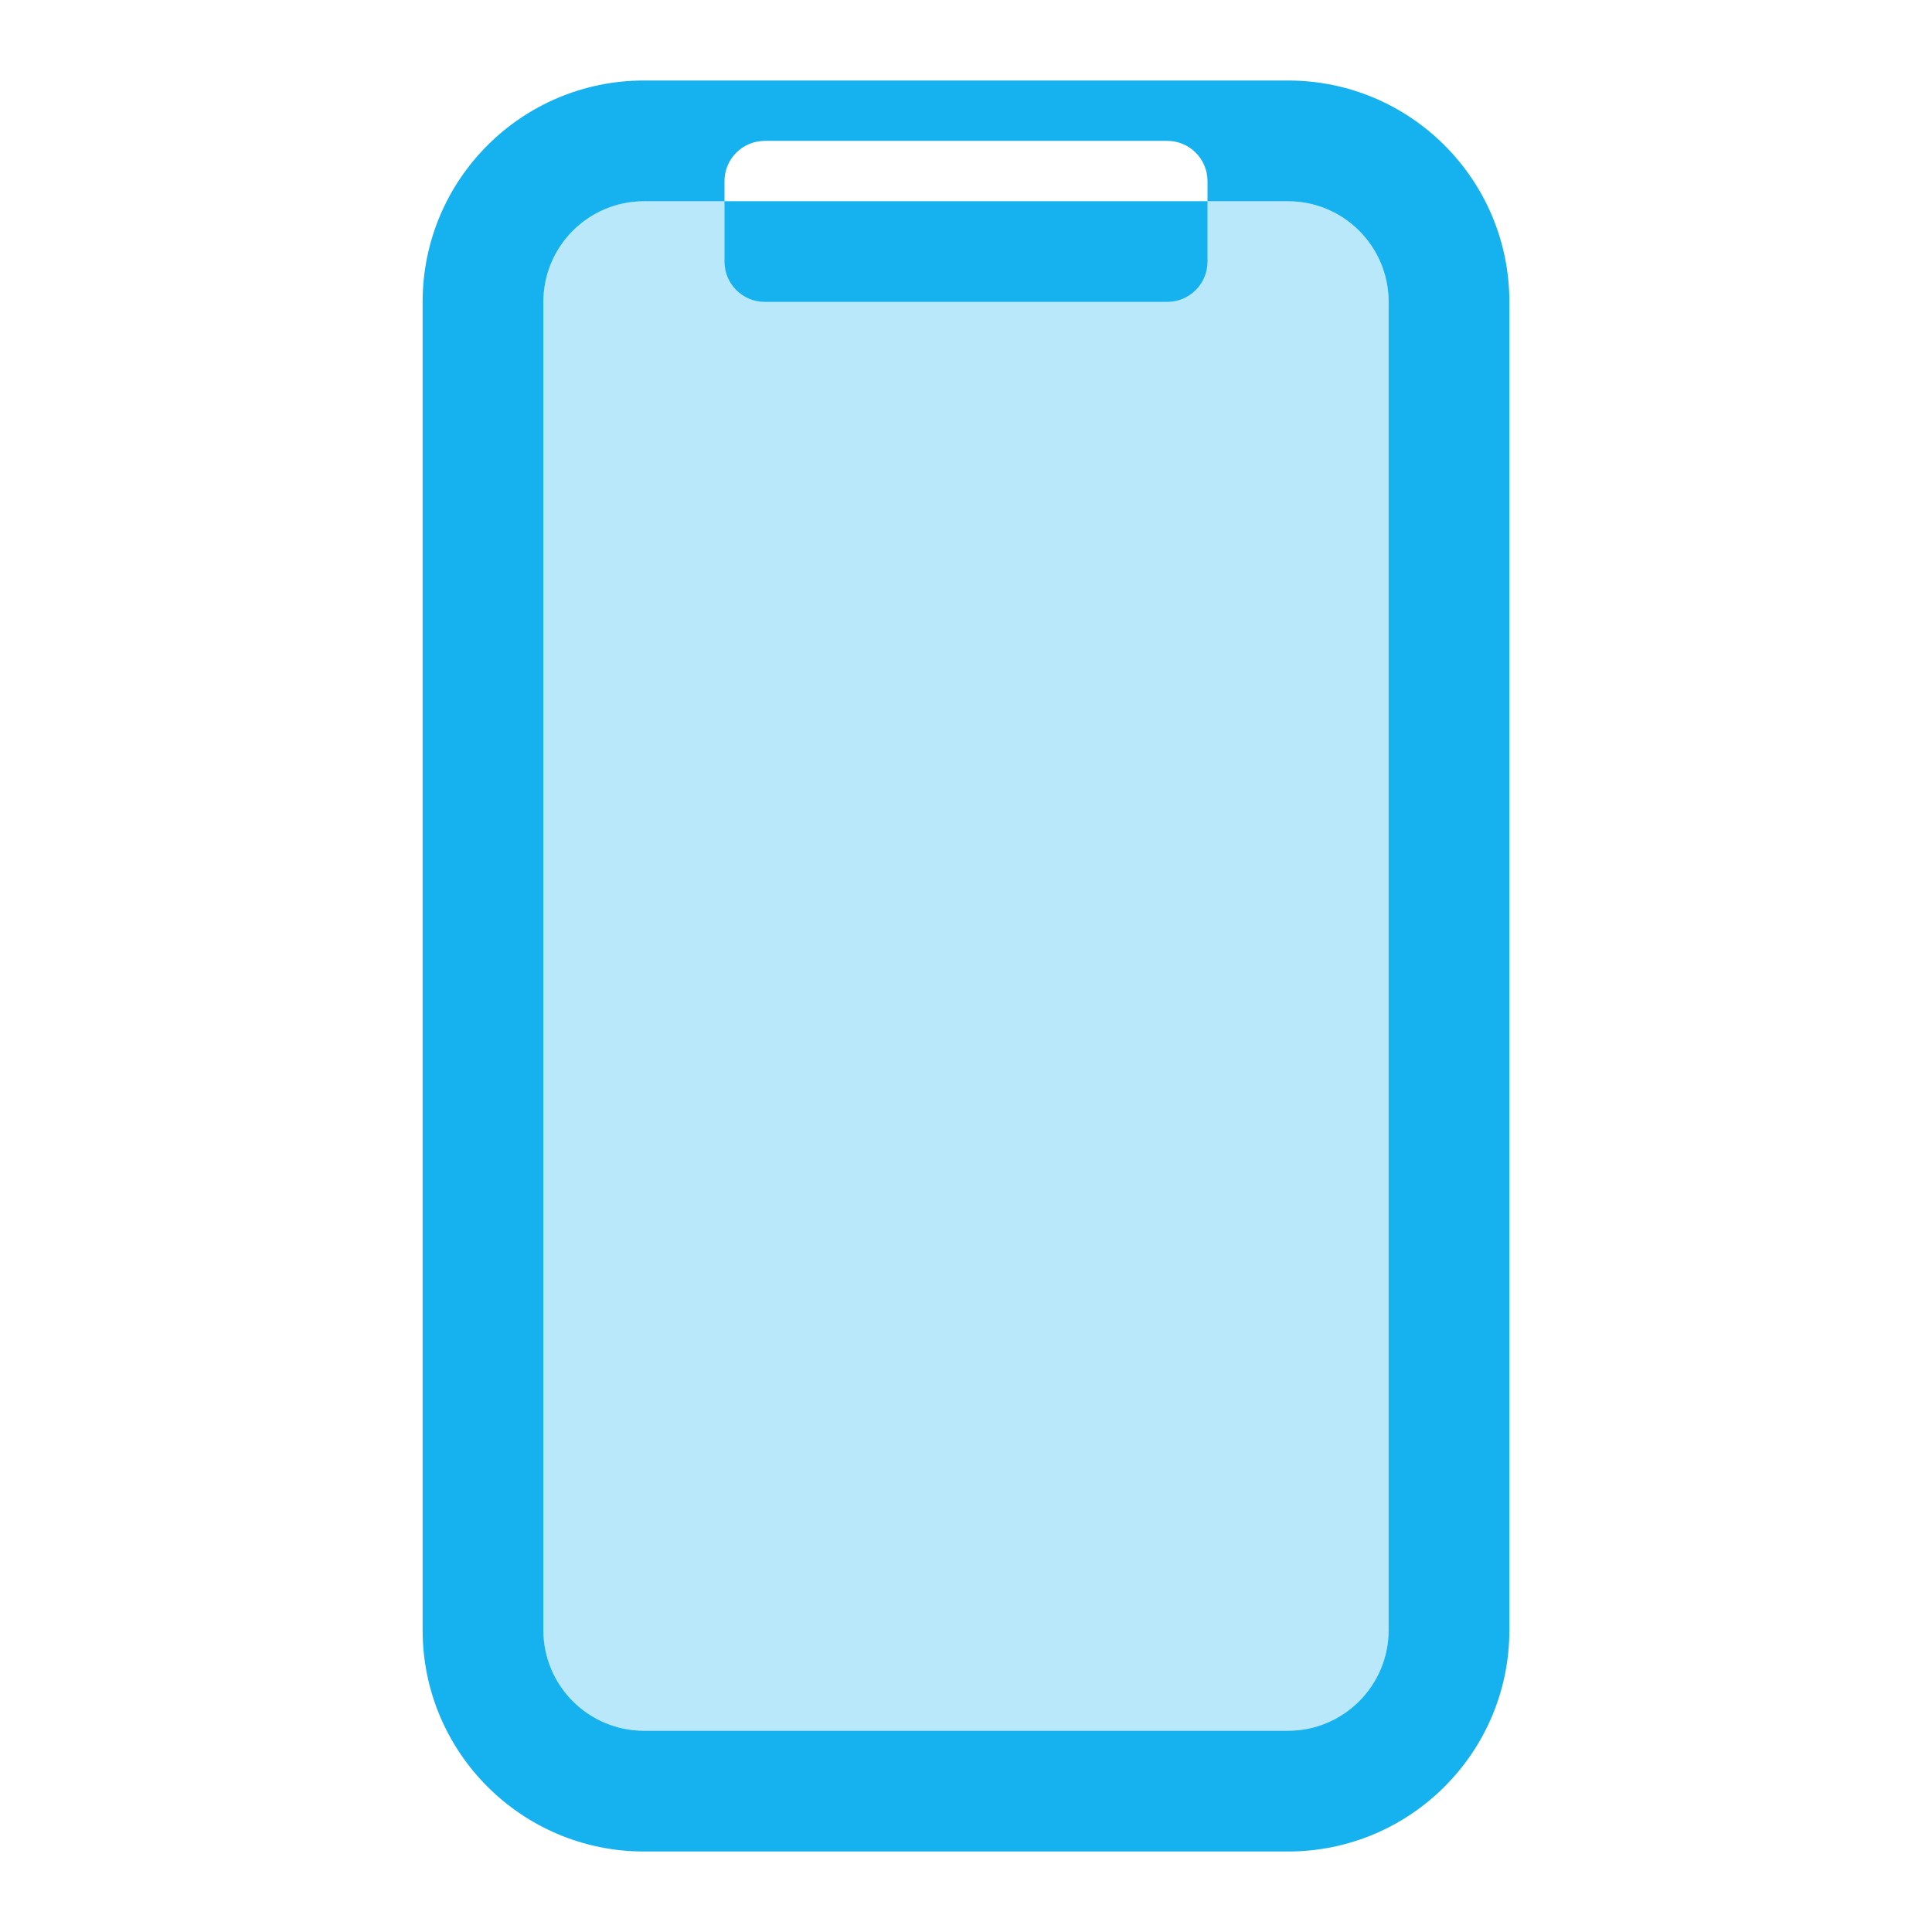 <svg width="24" height="24" viewBox="0 0 24 24" fill="none" xmlns="http://www.w3.org/2000/svg">
<path opacity="0.3" fill-rule="evenodd" clip-rule="evenodd" d="M8 2.5C7.31 2.5 6.75 3.06 6.75 3.75V20.25C6.75 20.94 7.31 21.5 8 21.5H16C16.69 21.5 17.25 20.94 17.25 20.25V3.75C17.25 3.06 16.69 2.5 16 2.5H8Z" fill="#16B2EF"/>
<path fill-rule="evenodd" clip-rule="evenodd" d="M8 1H16C17.519 1 18.75 2.231 18.75 3.75V20.25C18.75 21.769 17.519 23 16 23H8C6.481 23 5.25 21.769 5.25 20.25V3.75C5.25 2.231 6.481 1 8 1ZM8 2.5C7.31 2.5 6.75 3.06 6.75 3.75V20.25C6.75 20.94 7.31 21.5 8 21.5H16C16.69 21.5 17.25 20.94 17.25 20.25V3.75C17.25 3.06 16.69 2.5 16 2.5H15V2.25C15 1.974 14.776 1.75 14.5 1.75H9.5C9.224 1.75 9 1.974 9 2.25V2.5H8ZM9 2.5V3.25C9 3.526 9.224 3.75 9.5 3.75H14.5C14.776 3.75 15 3.526 15 3.25V2.5H9Z" fill="#16B2EF"/>
</svg>
